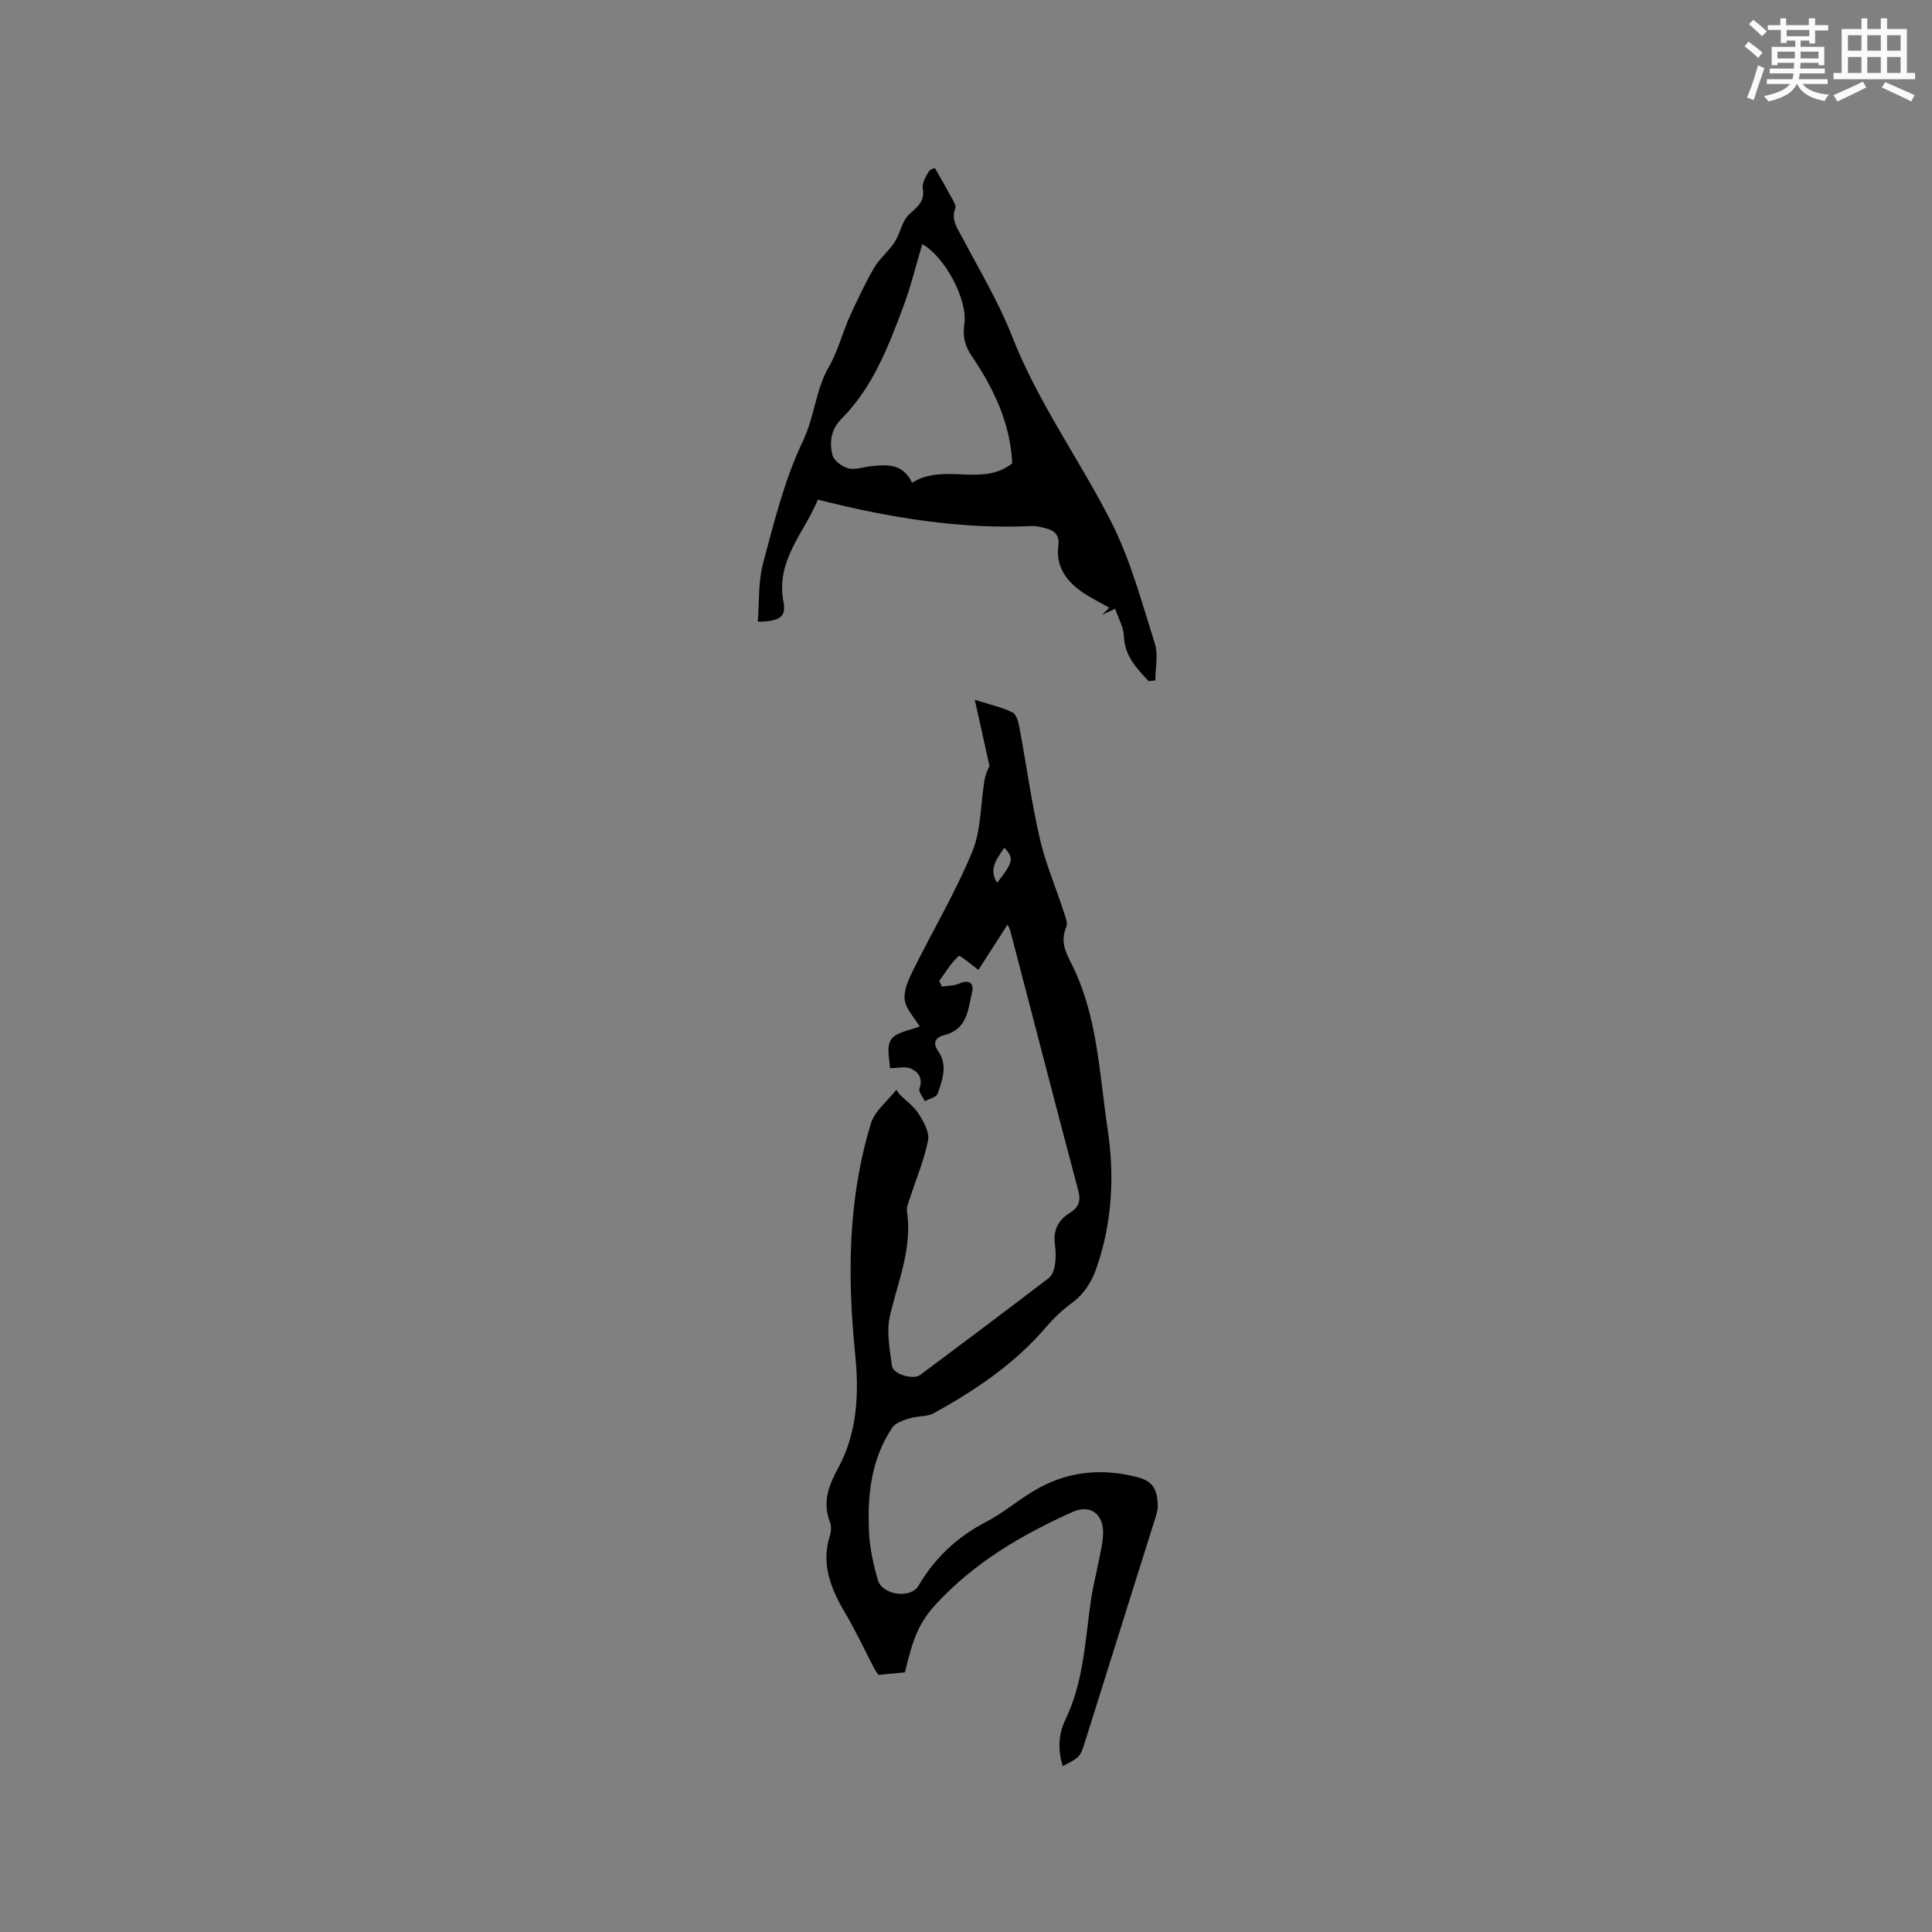 <svg enable-background="new 0 0 400 400" viewBox="0 0 400 400" xmlns="http://www.w3.org/2000/svg"><rect x="0" y="0" width="400" height="400" fill="#808080" stroke="none"/><path d="m186.21 226.55c1.36 1.34 3.01 2.51 4.01 4.08 1.03 1.63 2.25 3.83 1.92 5.49-.8 4.07-2.47 7.97-3.75 11.95-.29.9-.74 1.88-.61 2.75 1.15 7.65-1.91 14.54-3.55 21.72-.74 3.23.01 6.87.44 10.27.22 1.7 4.4 2.93 5.84 1.86 8.92-6.65 17.82-13.33 26.66-20.09.7-.53 1.08-1.72 1.23-2.66.21-1.35.21-2.77.02-4.12-.41-2.94.54-5.13 3.09-6.69 1.67-1.02 2.33-2.35 1.76-4.5-4.75-17.9-9.38-35.84-14.06-53.76-.13-.5-.4-.96-.6-1.44-2.14 3.33-4.24 6.6-6.03 9.39-1.54-1.11-3.81-3.11-4.08-2.86-1.6 1.42-2.74 3.37-4.04 5.14.18.39.37.79.55 1.18 1.19-.19 2.49-.13 3.56-.61 2.04-.91 3.14-.13 2.69 1.76-.83 3.57-.97 7.73-5.78 8.9-1.57.38-2.57 1.42-1.26 3.29 2.04 2.9.93 5.95-.09 8.82-.26.75-1.74 1.07-2.65 1.58-.41-.88-1.36-1.97-1.12-2.62.78-2.13-.22-3.44-1.79-4.15-1.06-.48-2.51-.09-4.32-.09 0-1.49-.83-4.34.23-5.9 1.08-1.59 4.01-1.93 5.92-2.72-1.14-1.9-2.86-3.62-3.09-5.51-.23-1.91.75-4.14 1.67-6 4.08-8.24 8.81-16.18 12.31-24.65 1.88-4.55 1.7-9.95 2.56-14.95.21-1.24.85-2.4 1.01-2.83-1.01-4.57-1.92-8.65-3.04-13.7 3.38 1.08 5.76 1.58 7.84 2.65.82.42 1.21 2.07 1.43 3.23 1.42 7.6 2.45 15.28 4.18 22.81 1.17 5.12 3.28 10.03 4.91 15.05.35 1.08.95 2.45.58 3.31-1.18 2.7-.29 4.95.89 7.23 5.59 10.83 5.9 22.84 7.66 34.52 1.46 9.69.98 19.2-2.19 28.55-1.05 3.11-2.62 5.66-5.33 7.64-1.95 1.43-3.74 3.16-5.31 5-6.45 7.53-14.53 12.94-23.08 17.69-1.46.81-3.45.58-5.12 1.1-1.27.4-2.87.91-3.54 1.91-4.4 6.54-5.18 14.03-4.82 21.63.16 3.34.9 6.71 1.83 9.93.89 3.1 6.77 3.97 8.42 1.17 3.43-5.84 8.05-10.13 14.06-13.25 3.82-1.99 7.13-4.96 10.92-7.02 6.51-3.53 13.41-4.06 20.62-2.12 3.36.9 3.88 3.17 3.93 5.93.01.92-.32 1.88-.61 2.78-4.78 15.24-9.59 30.47-14.36 45.71-1.07 3.41-1.01 3.43-4.7 5.32-1.05-3.3-.89-6.64.51-9.53 3.86-7.95 4.11-16.58 5.36-25.03.37-2.5 1.01-4.96 1.49-7.45.38-1.97.9-3.94.99-5.93.19-4.2-2.57-6.36-6.34-4.67-10.5 4.72-20.36 10.5-28.25 19.08-3.48 3.78-4.73 6.92-6.43 14.12-1.73.17-3.33.32-5.47.53-.08-.12-.58-.75-.95-1.45-1.97-3.75-3.73-7.62-5.89-11.25-3-5.05-5.12-10.15-3.23-16.15.27-.87.34-2 .01-2.81-1.61-4.08-.23-7.63 1.69-11.14 4.04-7.4 4.33-15.7 3.54-23.53-1.64-16.22-1.53-32.17 3.25-47.82.8-2.63 3.47-4.68 5.27-7 .21.3.42.61.63.93zm20.21-43.77c3.4-4.3 3.57-5.13 1.49-7.28-1.35 2.21-3.33 4.16-1.49 7.28z" fill="#010000"/><path d="m237.81 141.02c-2.48-2.66-4.97-5.2-5.12-9.35-.07-1.8-1.11-3.57-1.81-5.63-1.12.52-1.93.89-2.73 1.27.51-.5 1.01-.99 1.52-1.49-1.96-1.12-4.03-2.1-5.86-3.41-3.18-2.28-5.25-5.27-4.69-9.44.29-2.14-.78-3.15-2.65-3.6-.92-.22-1.88-.51-2.81-.46-14.95.69-29.51-1.72-44.33-5.46-2.81 6.87-8.8 12.6-7.11 21.25.59 3.01-.83 3.97-5.33 4.02.33-4.09.07-8.27 1.1-12.11 2.3-8.56 4.44-17.33 8.23-25.26 2.42-5.07 2.69-10.73 5.31-15.25 2.08-3.6 2.92-7.43 4.6-11.02 1.53-3.26 3.03-6.55 4.85-9.64 1.14-1.93 3.01-3.42 4.24-5.31 1.17-1.8 1.5-4.3 2.96-5.69 1.68-1.6 3.35-2.65 2.87-5.4-.19-1.08.59-2.43 1.22-3.49.32-.55 1.26-.74 1.3-.75 1.35 2.39 2.5 4.36 3.58 6.37.33.61.82 1.45.63 1.96-.93 2.47.49 4.2 1.52 6.16 3.52 6.74 7.5 13.31 10.25 20.36 5.32 13.63 13.91 25.43 20.47 38.31 4.03 7.91 6.36 16.72 9.07 25.25.74 2.33.11 5.09.11 7.66-.47.05-.93.1-1.39.15zm-46.87-90.46c-1.29 4.32-2.35 8.73-3.93 12.95-3.12 8.34-6.33 16.71-12.78 23.19-2.27 2.28-2.52 4.91-1.86 7.56.29 1.14 1.99 2.38 3.27 2.7 1.43.36 3.11-.26 4.69-.44 3.36-.37 6.65-.55 8.51 3.44 6.49-4.19 14.58.91 20.73-4.03-.4-8.45-3.91-15.61-8.46-22.34-1.38-2.03-1.82-4.05-1.45-6.54.74-5.1-4.21-14.1-8.72-16.49z" fill="#010000"/><g fill="#fafafb"><path d="m361.2 9.6.8-1c.9.7 1.9 1.4 2.9 2.3l-.9 1.1c-1-1-2-1.8-2.8-2.4zm.5 10.6c.9-2.1 1.6-4.3 2.3-6.7.4.2.8.4 1.3.6-.7 2.1-1.5 4.3-2.2 6.6zm.4-15.2.9-.9c1 .8 2 1.6 2.8 2.4l-1 1c-.9-.9-1.8-1.7-2.7-2.5zm12.5-1.2h1.2v1.4h2.7v1.1h-2.7v2.7h-1.2v-.6h-1.8v1.3h4.9v3.8h-1.2v-.5h-3.7c0 .4-.1.9-.1 1.2h5.1v1h-5.2c0 .5-.1.9-.2 1.2h6v1h-5.2c1.1 1.3 2.9 2 5.5 2.2-.4.4-.7.8-.9 1.3-2.9-.5-4.8-1.6-5.7-3.5h-.1c-.8 1.7-2.7 2.9-5.9 3.6-.2-.4-.6-.8-.9-1.1 2.8-.6 4.6-1.4 5.4-2.5h-4.8v-1h5.3c.1-.3.2-.7.2-1.2h-4.9v-1h5c0-.4 0-.8.1-1.2h-3.5v.5h-1.2v-3.8h4.9v-1.3h-1.8v.5h-1.2v-2.7h-2.7v-1h2.6v-1.4h1.2v1.4h4.7v-1.4zm-6.6 8.3h3.6c0-.4 0-.9 0-1.4h-3.6zm1.9-4.6h4.7v-1.3h-4.7zm6.6 3.2h-3.7v1.4h3.7z"/><path d="m385.3 3.8h1.3v2.2h2.8v-2.2h1.3v2.2h4.1v9.1h1.7v1.3h-16.9v-1.3h1.7v-9.1h4.1v-2.2zm.4 13.1.7 1.2c-1.8.9-3.8 1.9-6 2.9-.2-.4-.5-.8-.8-1.3 2.3-1 4.3-1.9 6.1-2.8zm-3.1-6.4h2.8v-3.2h-2.8zm0 4.6h2.8v-3.3h-2.8zm4-4.6h2.8v-3.2h-2.8zm0 4.6h2.8v-3.3h-2.8zm3.7 1.9c2.1.9 4.1 1.8 6.1 2.7l-.7 1.3c-2.2-1.1-4.2-2-6.1-2.9zm3.2-9.7h-2.8v3.2h2.8zm-2.8 7.8h2.8v-3.3h-2.8z"/></g></svg>